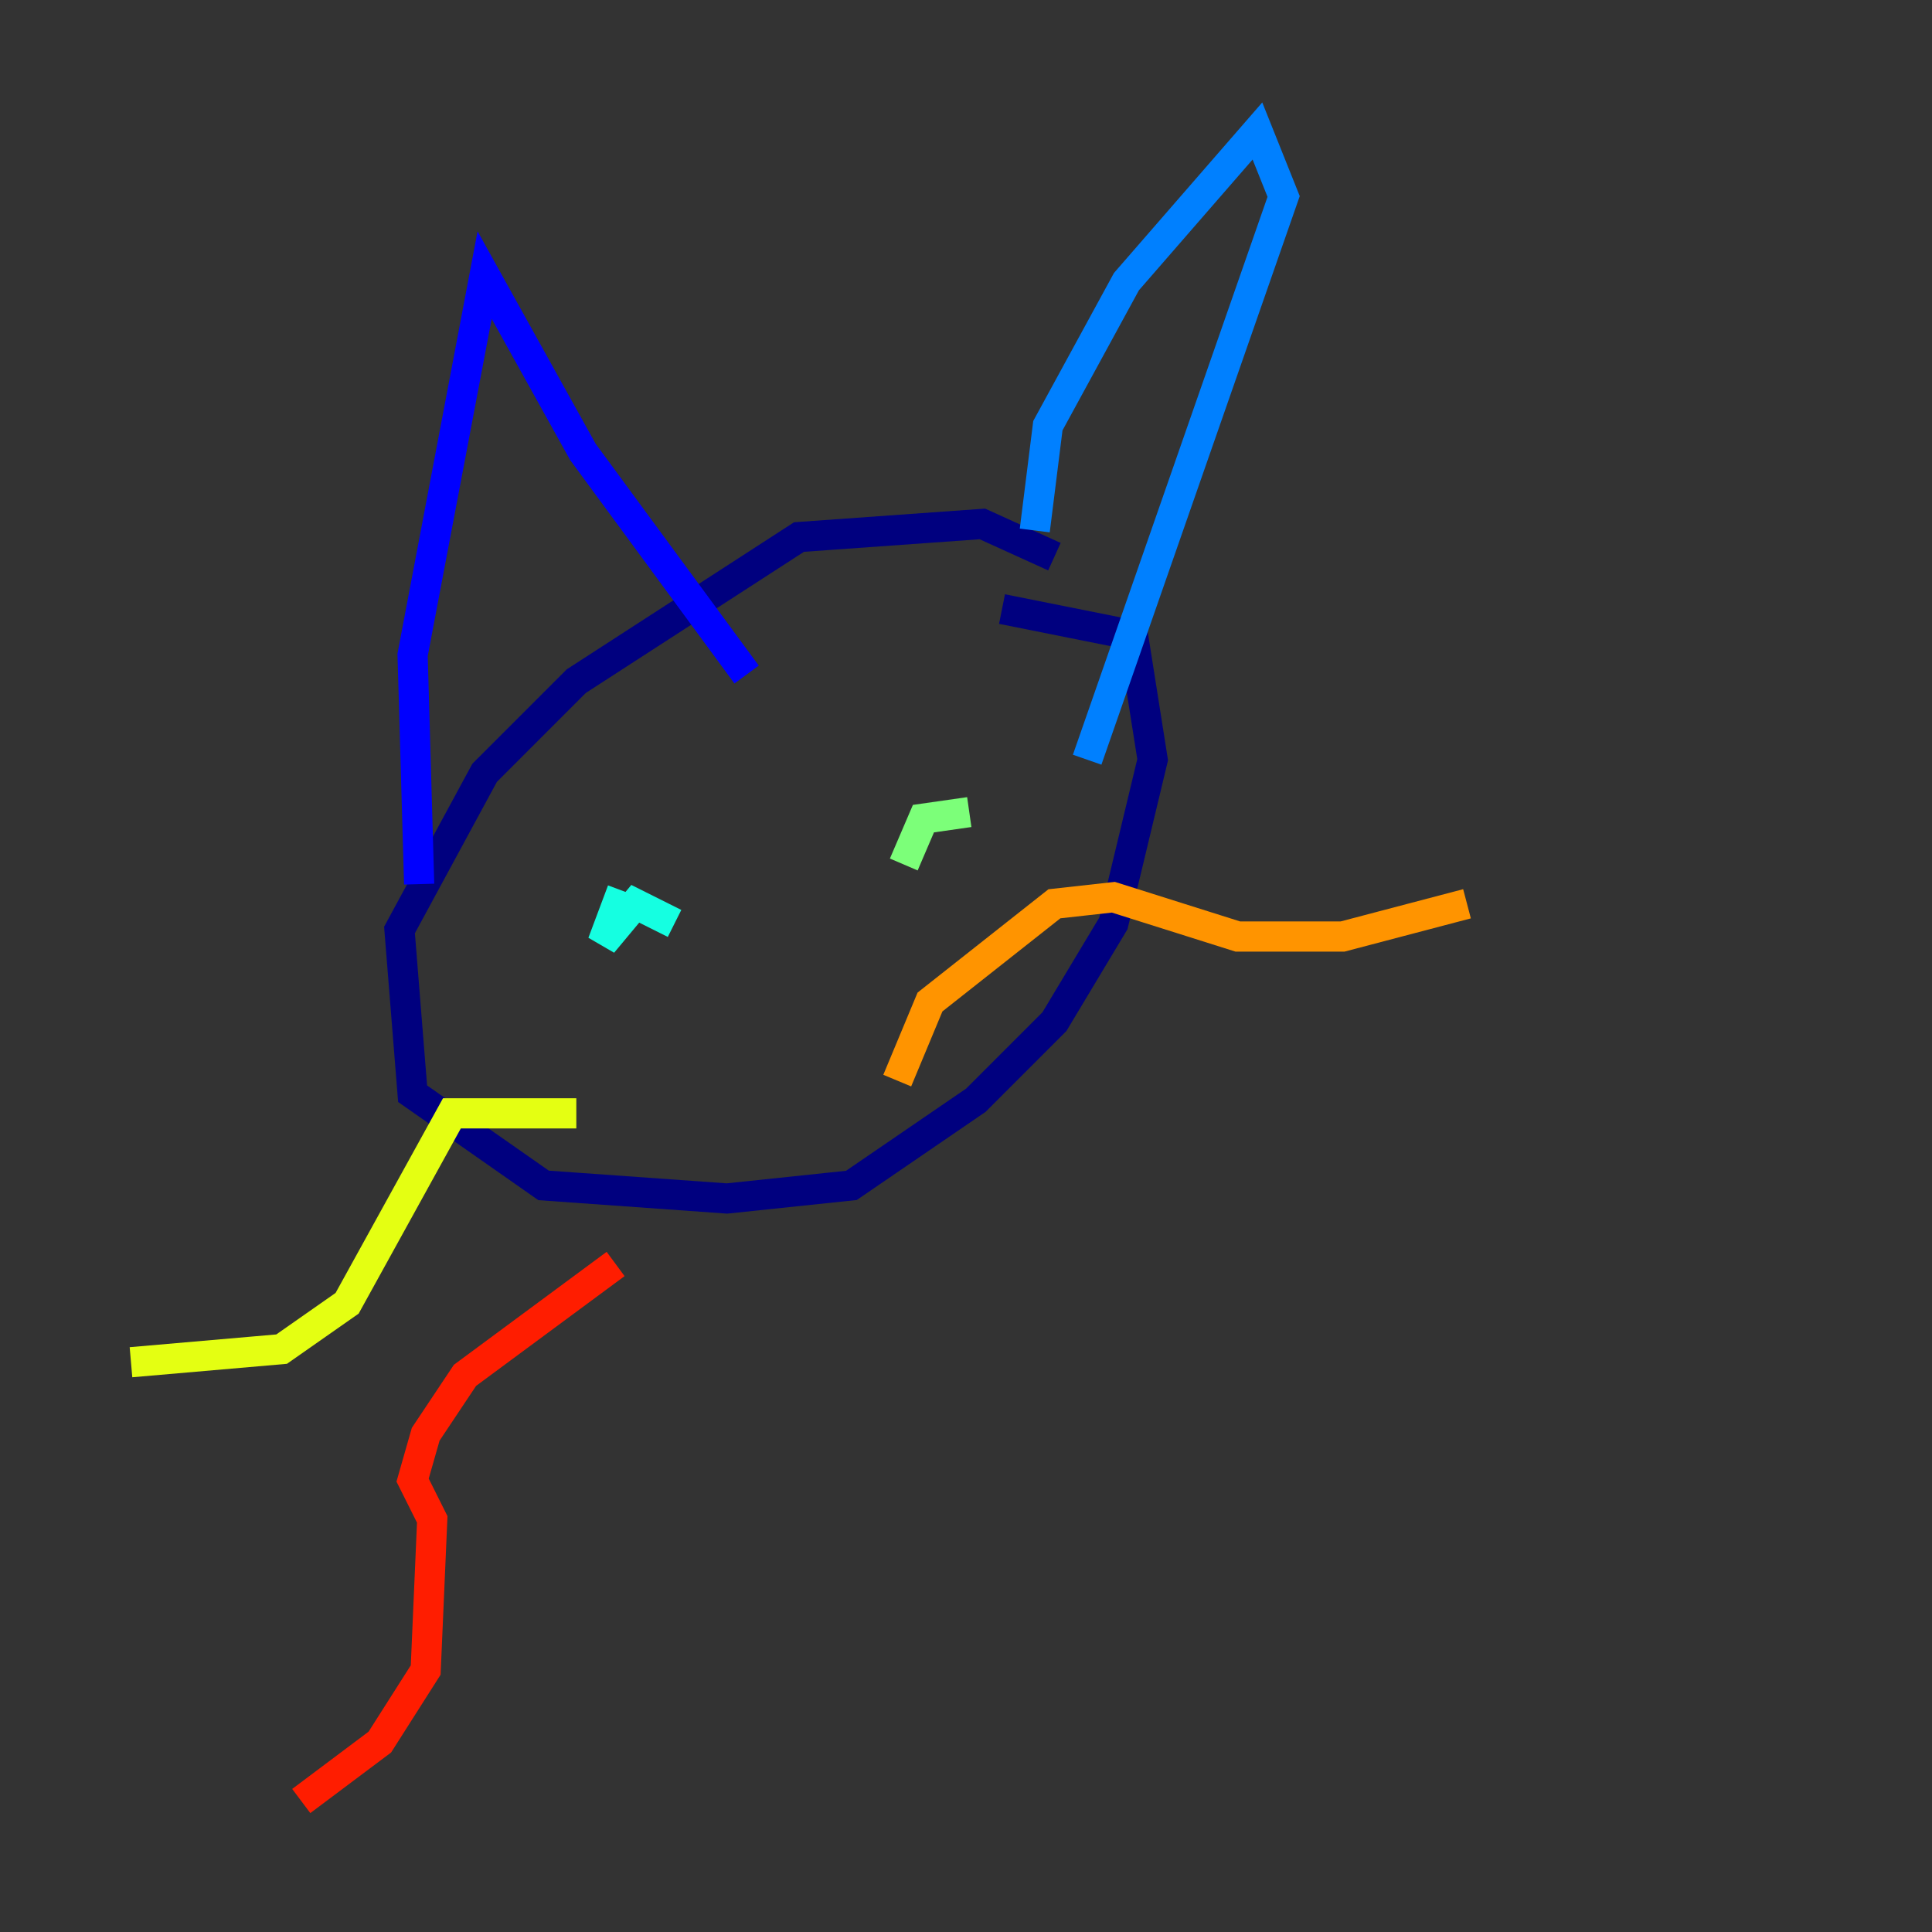 <?xml version="1.0" encoding="utf-8" ?>
<svg baseProfile="tiny" height="128" version="1.2" viewBox="0,0,128,128" width="128" xmlns="http://www.w3.org/2000/svg" xmlns:ev="http://www.w3.org/2001/xml-events" xmlns:xlink="http://www.w3.org/1999/xlink"><rect x="0" y="0" width="128" height="128" fill="#333333" stroke="none"/><defs /><polyline fill="none" points="69.858,36.881 65.085,34.712 52.936,35.58 38.183,45.125 32.108,51.2 26.468,61.614 27.336,72.461 36.014,78.536 48.163,79.403 56.407,78.536 64.651,72.895 69.858,67.688 73.763,61.18 76.366,50.332 75.064,42.088 66.386,40.352" stroke="#00007f" stroke-width="2" /><polyline fill="none" points="27.77,58.576 27.336,43.39 32.108,18.224 38.617,29.939 49.464,44.691" stroke="#0000ff" stroke-width="2" /><polyline fill="none" points="68.556,35.146 69.424,28.203 74.63,18.658 83.308,8.678 85.044,13.017 72.027,50.332" stroke="#0080ff" stroke-width="2" /><polyline fill="none" points="44.691,61.18 42.088,59.878 39.919,62.481 41.22,59.01" stroke="#15ffe1" stroke-width="2" /><polyline fill="none" points="64.217,53.803 61.18,54.237 59.878,57.275" stroke="#7cff79" stroke-width="2" /><polyline fill="none" points="38.183,73.763 29.939,73.763 22.997,86.346 18.658,89.383 8.678,90.251" stroke="#e4ff12" stroke-width="2" /><polyline fill="none" points="59.444,71.593 61.614,66.386 69.858,59.878 73.763,59.444 82.007,62.047 88.949,62.047 97.193,59.878" stroke="#ff9400" stroke-width="2" /><polyline fill="none" points="40.786,83.742 30.807,91.119 28.203,95.024 27.336,98.061 28.637,100.664 28.203,110.644 25.166,115.417 19.959,119.322" stroke="#ff1d00" stroke-width="2" /><polyline fill="none" points="55.539,69.858 55.539,69.858" stroke="#7f0000" stroke-width="2" /></svg>